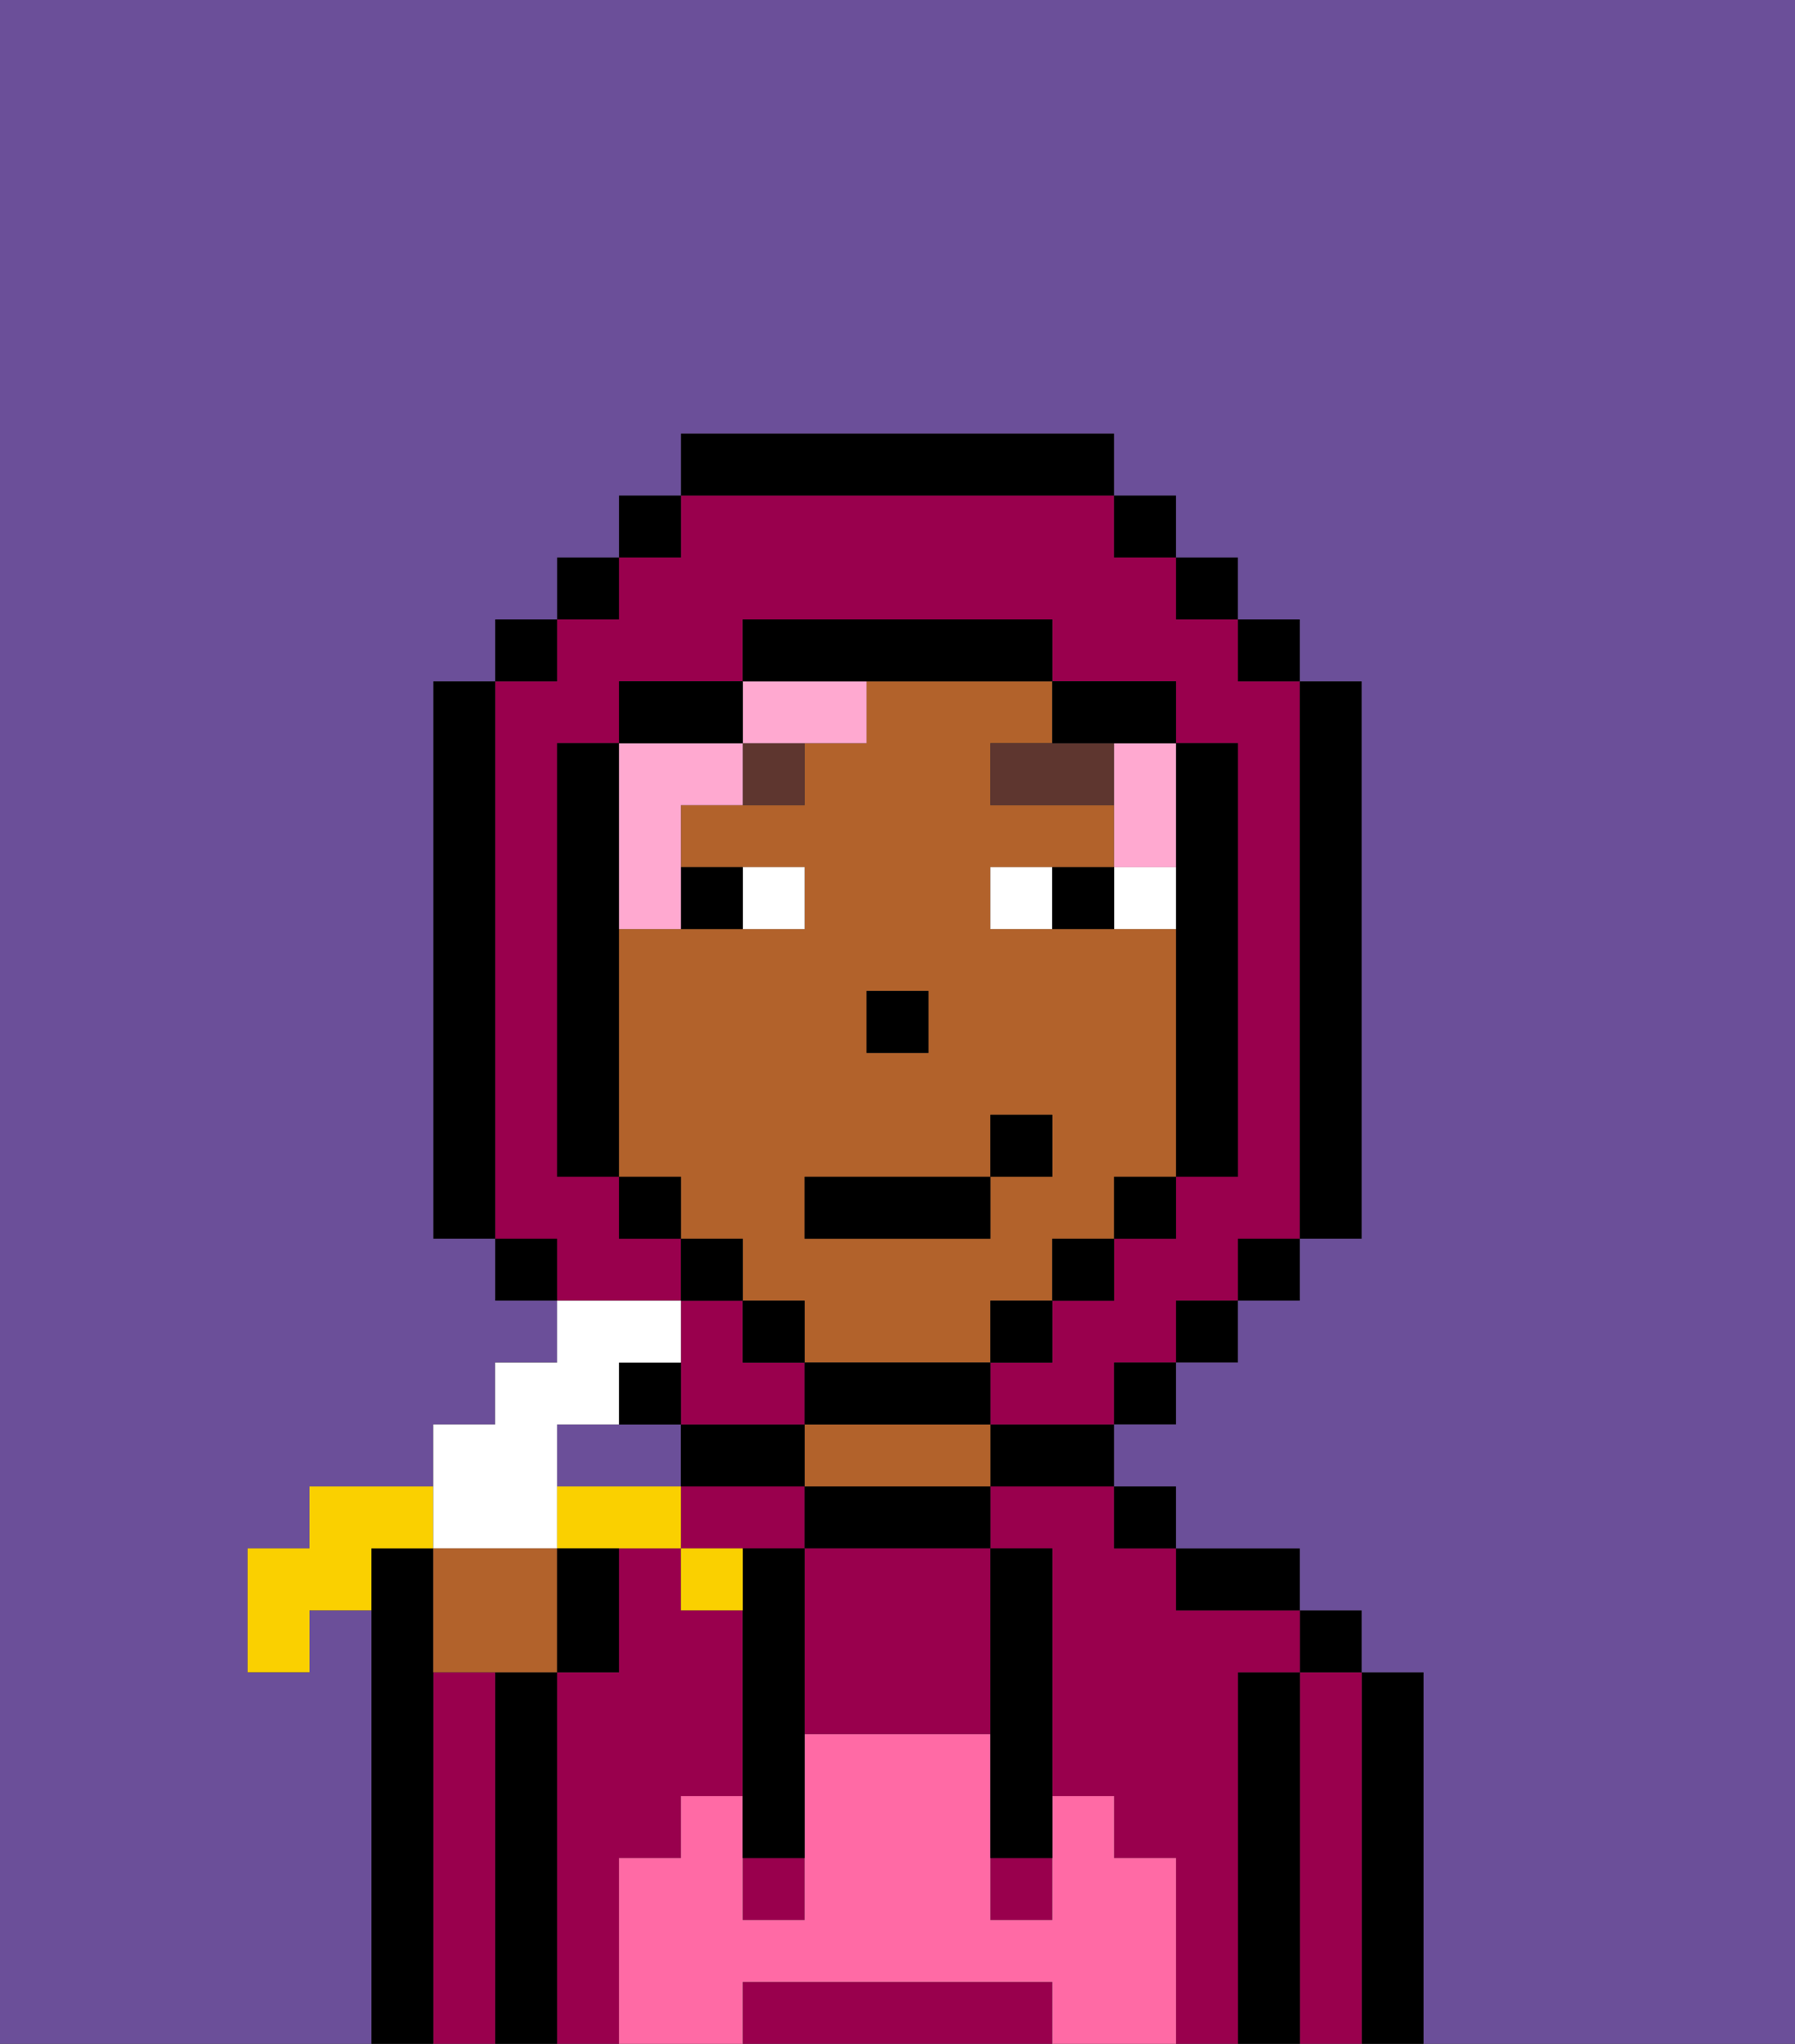<svg xmlns="http://www.w3.org/2000/svg" viewBox="0 0 29 33"><rect x="0" y="0" width="29" height="33" fill="#333333" stroke="none"/><defs><style>polygon,rect,path{shape-rendering:crispedges;}.ua137-1{fill:#6b4f99;}.ua137-2{fill:#000000;}.ua137-3{fill:#99004d;}.ua137-4{fill:#b2622b;}.ua137-5{fill:#ff6aa5;}.ua137-6{fill:#ffffff;}.ua137-7{fill:#5e362f;}.ua137-8{fill:#ffa9d0;}.ua137-9{fill:#fad000;}</style></defs><path class="ua137-1" d="M11,24V23H9v1h2Z"/><path class="ua137-2" d="M23,27H22v6h1V27Z"/><path class="ua137-3" d="M22,27H21v6h1V27Z"/><rect class="ua137-2" x="21" y="26" width="1" height="1"/><path class="ua137-2" d="M21,27H20v6h1V27Z"/><path class="ua137-3" d="M20,27h1V26H19V25H18V24H16v1h1v4h1v1h1v3h1V27Z"/><path class="ua137-3" d="M10,30h1V29h1V26H11V25H10v2H9v6h1V30Z"/><path class="ua137-3" d="M13,25V24H11v1h2Z"/><path class="ua137-2" d="M20,26h1V25H19v1Z"/><rect class="ua137-2" x="18" y="24" width="1" height="1"/><path class="ua137-2" d="M16,24h2V23H16Z"/><path class="ua137-2" d="M13,24v1h3V24H13Z"/><path class="ua137-4" d="M15,23H13v1h3V23Z"/><path class="ua137-2" d="M11,23v1h2V23H11Z"/><path class="ua137-2" d="M9,27H8v6H9V27Z"/><path class="ua137-3" d="M8,27H7v6H8V27Z"/><path class="ua137-2" d="M7,27V25H6v8H7V27Z"/><path class="ua137-3" d="M13,25v3h3V25H13Z"/><path class="ua137-3" d="M16,32H12v1h5V32Z"/><rect class="ua137-3" x="16" y="30" width="1" height="1"/><rect class="ua137-3" x="12" y="30" width="1" height="1"/><path class="ua137-5" d="M19,30H18V29H17v2H16V28H13v3H12V29H11v1H10v3h2V32h5v1h2V30Z"/><path class="ua137-2" d="M13,25H12v5h1V25Z"/><path class="ua137-2" d="M16,28v2h1V25H16v3Z"/><path class="ua137-4" d="M12,21h1v1h3V21h1V20h1V19h1V15H16V14h2V13H16V12h1V11H14v1H13v1H11v1h2v1H10v4h1v1h1Zm2-5h1v1H14Zm-1,3h3V18h1v1H16v1H13Z"/><rect class="ua137-2" x="14" y="16" width="1" height="1"/><path class="ua137-6" d="M13,15V14H12v1Z"/><path class="ua137-6" d="M18,14v1h1V14Z"/><path class="ua137-6" d="M16,14v1h1V14Z"/><path class="ua137-2" d="M12,15V14H11v1Z"/><path class="ua137-2" d="M17,14v1h1V14Z"/><polygon class="ua137-7" points="17 12 16 12 16 13 18 13 18 12 17 12"/><path class="ua137-7" d="M12,13h1V12H12Z"/><path class="ua137-8" d="M13,12h1V11H12v1Z"/><path class="ua137-8" d="M18,13v1h1V12H18Z"/><path class="ua137-8" d="M10,15h1V13h1V12H10v3Z"/><path class="ua137-3" d="M11,20H10V19H9V12h1V11h2V10h5v1h2v1h1v7H19v1H18v1H17v1H16v1h2V22h1V21h1V20h1V11H20V10H19V9H18V8H11V9H10v1H9v1H8v9H9v1h2Z"/><path class="ua137-3" d="M12,23h1V22H12V21H11v2Z"/><rect class="ua137-2" x="10" y="8" width="1" height="1"/><rect class="ua137-2" x="9" y="9" width="1" height="1"/><rect class="ua137-2" x="8" y="10" width="1" height="1"/><path class="ua137-2" d="M8,11H7v9H8V11Z"/><rect class="ua137-2" x="8" y="20" width="1" height="1"/><path class="ua137-2" d="M11,22H10v1h1Z"/><rect class="ua137-2" x="18" y="22" width="1" height="1"/><rect class="ua137-2" x="19" y="21" width="1" height="1"/><rect class="ua137-2" x="20" y="20" width="1" height="1"/><path class="ua137-2" d="M21,20h1V11H21v9Z"/><rect class="ua137-2" x="20" y="10" width="1" height="1"/><rect class="ua137-2" x="19" y="9" width="1" height="1"/><rect class="ua137-2" x="18" y="8" width="1" height="1"/><path class="ua137-2" d="M18,8V7H11V8h7Z"/><path class="ua137-2" d="M12,11H10v1h2Z"/><path class="ua137-2" d="M10,15V12H9v7h1V15Z"/><rect class="ua137-2" x="10" y="19" width="1" height="1"/><rect class="ua137-2" x="11" y="20" width="1" height="1"/><rect class="ua137-2" x="12" y="21" width="1" height="1"/><path class="ua137-2" d="M13,22v1h3V22H13Z"/><rect class="ua137-2" x="16" y="21" width="1" height="1"/><rect class="ua137-2" x="17" y="20" width="1" height="1"/><rect class="ua137-2" x="18" y="19" width="1" height="1"/><path class="ua137-2" d="M19,15v4h1V12H19v3Z"/><path class="ua137-2" d="M18,12h1V11H17v1Z"/><path class="ua137-2" d="M17,11V10H12v1h5Z"/><path class="ua137-1" d="M0,7V33H6V26H5v1H4V25H5V24H7V23H8V22H9V21H8V20H7V11H8V10H9V9h1V8h1V7h7V8h1V9h1v1h1v1h1v9H21v1H20v1H19v1H18v1h1v1h2v1h1v1h1v6h6V0H0Z"/><rect class="ua137-2" x="13" y="19" width="3" height="1"/><rect class="ua137-2" x="16" y="18" width="1" height="1"/><path class="ua137-9" d="M7,25V24H5v1H4v2H5V26H6V25Z"/><path class="ua137-6" d="M8,25H9V23h1V22h1V21H9v1H8v1H7v2Z"/><path class="ua137-4" d="M9,25H7v2H9V25Z"/><path class="ua137-9" d="M10,24H9v1h2V24Z"/><path class="ua137-9" d="M11,25v1h1V25Z"/><path class="ua137-2" d="M9,26v1h1V25H9Z"/></svg>